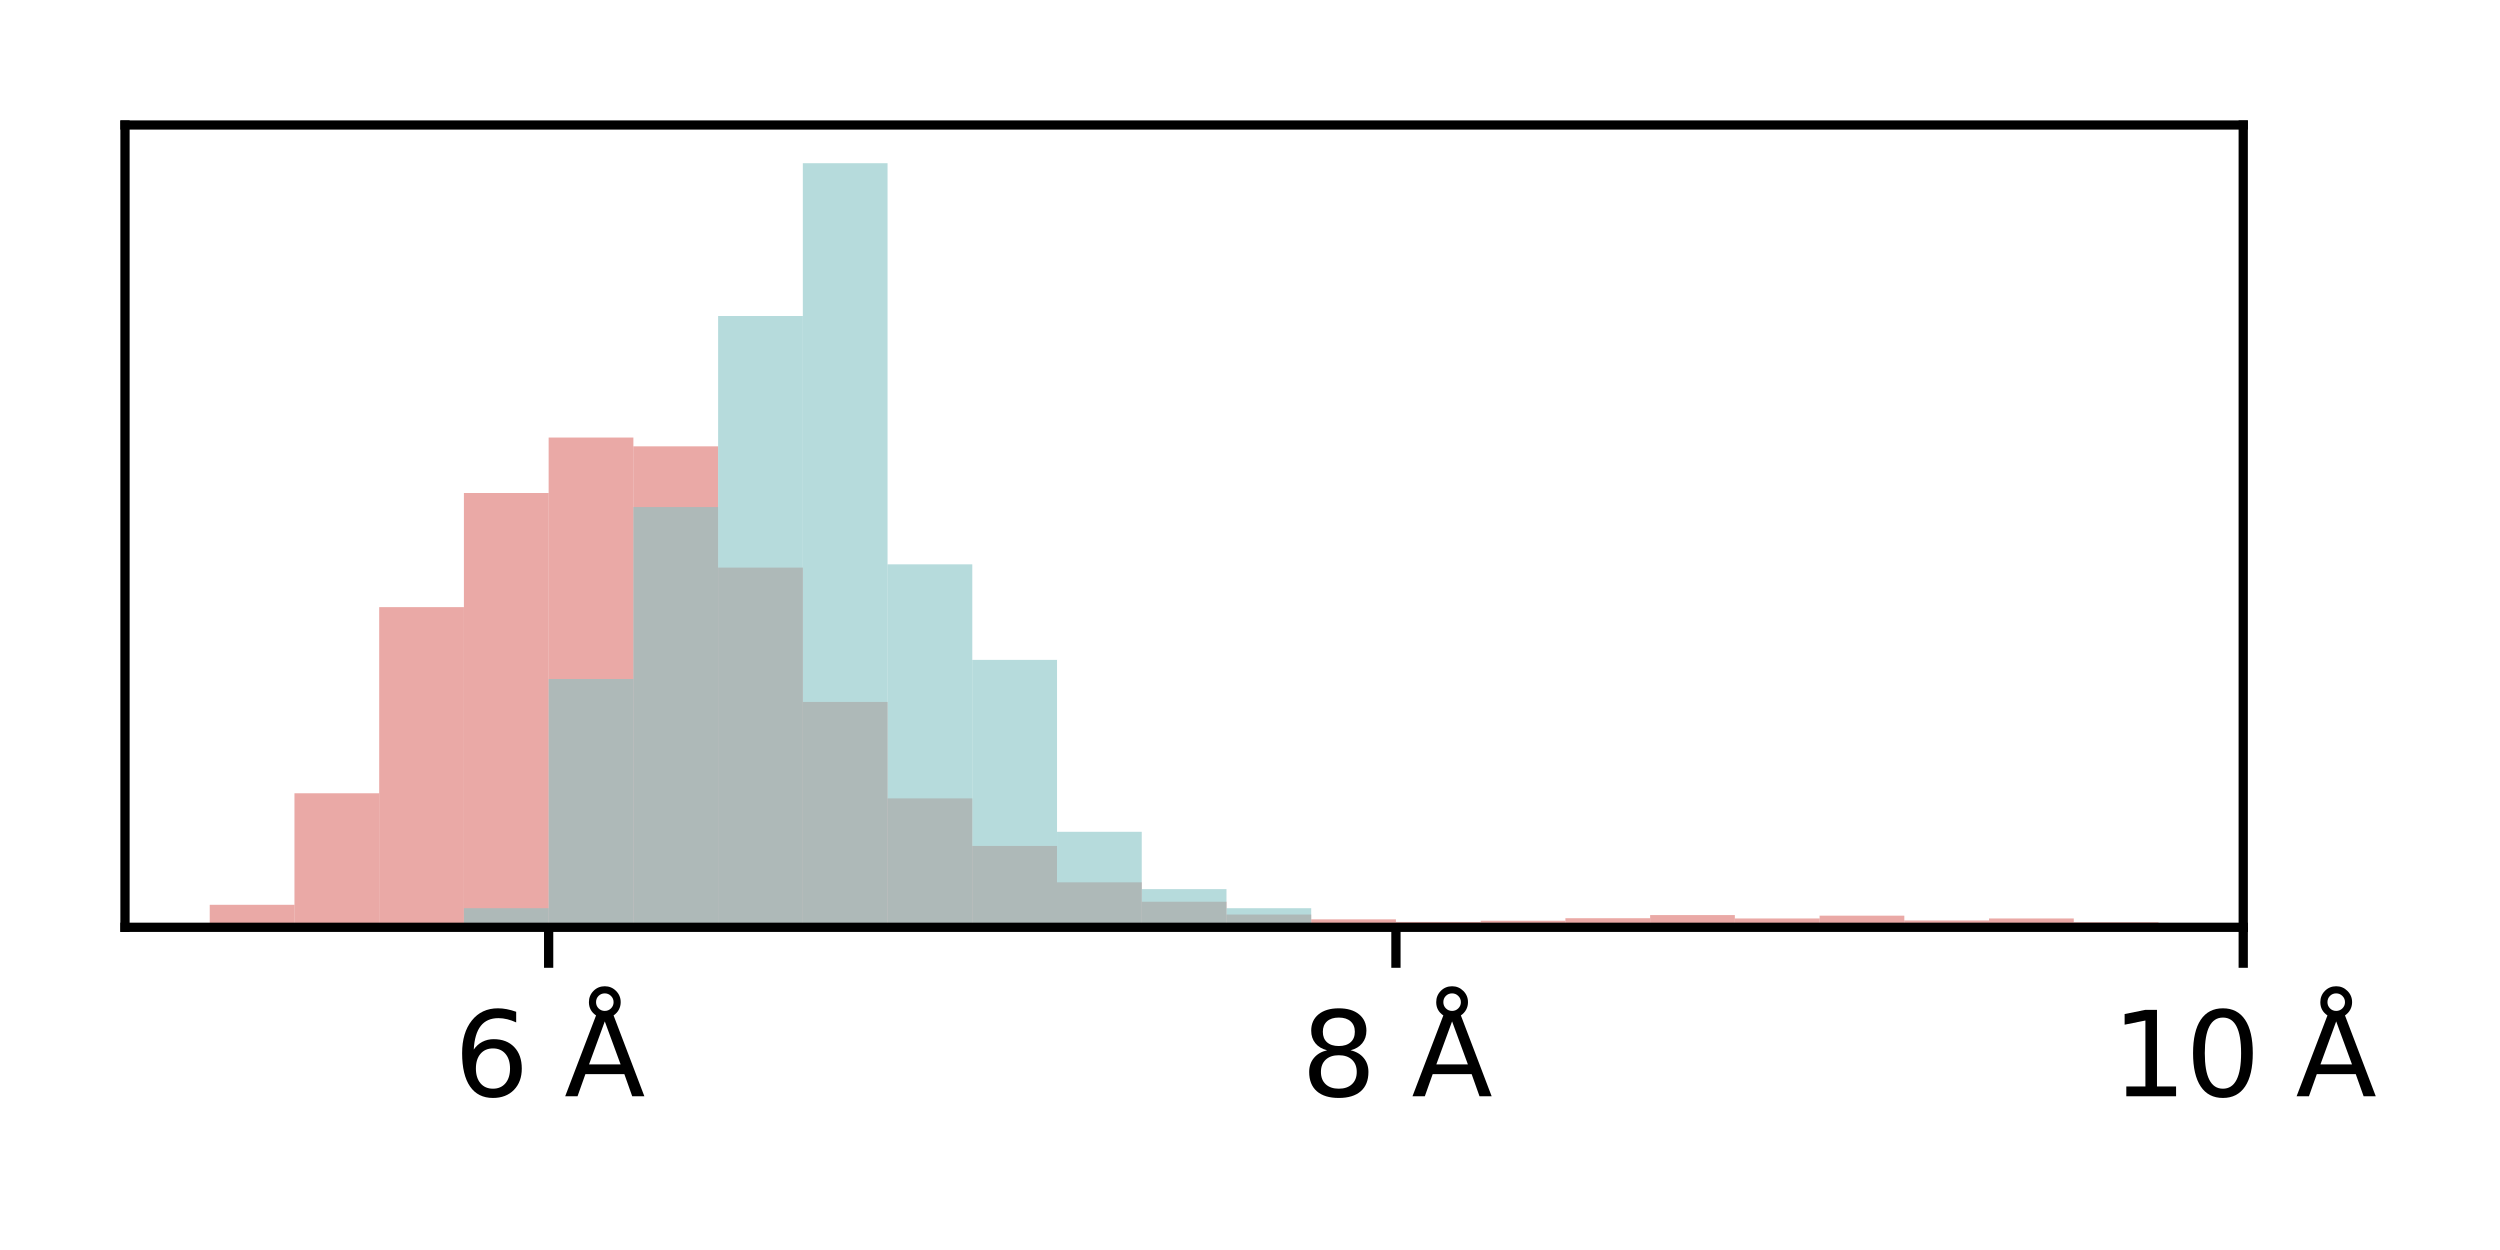 <?xml version="1.0" encoding="utf-8" standalone="no"?>
<!DOCTYPE svg PUBLIC "-//W3C//DTD SVG 1.1//EN"
  "http://www.w3.org/Graphics/SVG/1.1/DTD/svg11.dtd">
<svg xmlns:xlink="http://www.w3.org/1999/xlink" width="216pt" height="108pt" viewBox="0 0 216 108" xmlns="http://www.w3.org/2000/svg" version="1.1">
 <defs>
  <style type="text/css">*{stroke-linejoin: round; stroke-linecap: butt}</style>
 </defs>
 <g id="figure_1">
  <g id="patch_1">
   <path d="M 0 108 
L 216 108 
L 216 0 
L 0 0 
z
" style="fill: #ffffff"/>
  </g>
  <g id="axes_1">
   <g id="patch_2">
    <path d="M 10.8 80.12 
L 193.815 80.12 
L 193.815 10.8 
L 10.8 10.8 
z
" style="fill: #ffffff"/>
   </g>
   <g id="patch_3">
    <path d="M -172.215 80.12 
L -164.894 80.12 
L -164.894 80.12 
L -172.215 80.12 
z
" clip-path="url(#p1eb976aed3)" style="fill: #dc706b; opacity: 0.6"/>
   </g>
   <g id="patch_4">
    <path d="M -164.894 80.12 
L -157.574 80.12 
L -157.574 80.12 
L -164.894 80.12 
z
" clip-path="url(#p1eb976aed3)" style="fill: #dc706b; opacity: 0.6"/>
   </g>
   <g id="patch_5">
    <path d="M -157.574 80.12 
L -150.253 80.12 
L -150.253 80.12 
L -157.574 80.12 
z
" clip-path="url(#p1eb976aed3)" style="fill: #dc706b; opacity: 0.6"/>
   </g>
   <g id="patch_6">
    <path d="M -150.253 80.12 
L -142.933 80.12 
L -142.933 80.12 
L -150.253 80.12 
z
" clip-path="url(#p1eb976aed3)" style="fill: #dc706b; opacity: 0.6"/>
   </g>
   <g id="patch_7">
    <path d="M -142.933 80.12 
L -135.612 80.12 
L -135.612 80.12 
L -142.933 80.12 
z
" clip-path="url(#p1eb976aed3)" style="fill: #dc706b; opacity: 0.6"/>
   </g>
   <g id="patch_8">
    <path d="M -135.612 80.12 
L -128.291 80.12 
L -128.291 80.12 
L -135.612 80.12 
z
" clip-path="url(#p1eb976aed3)" style="fill: #dc706b; opacity: 0.6"/>
   </g>
   <g id="patch_9">
    <path d="M -128.291 80.12 
L -120.971 80.12 
L -120.971 80.12 
L -128.291 80.12 
z
" clip-path="url(#p1eb976aed3)" style="fill: #dc706b; opacity: 0.6"/>
   </g>
   <g id="patch_10">
    <path d="M -120.971 80.12 
L -113.65 80.12 
L -113.65 80.12 
L -120.971 80.12 
z
" clip-path="url(#p1eb976aed3)" style="fill: #dc706b; opacity: 0.6"/>
   </g>
   <g id="patch_11">
    <path d="M -113.65 80.12 
L -106.33 80.12 
L -106.33 80.12 
L -113.65 80.12 
z
" clip-path="url(#p1eb976aed3)" style="fill: #dc706b; opacity: 0.6"/>
   </g>
   <g id="patch_12">
    <path d="M -106.33 80.12 
L -99.009 80.12 
L -99.009 80.12 
L -106.33 80.12 
z
" clip-path="url(#p1eb976aed3)" style="fill: #dc706b; opacity: 0.6"/>
   </g>
   <g id="patch_13">
    <path d="M -99.009 80.12 
L -91.688 80.12 
L -91.688 80.12 
L -99.009 80.12 
z
" clip-path="url(#p1eb976aed3)" style="fill: #dc706b; opacity: 0.6"/>
   </g>
   <g id="patch_14">
    <path d="M -91.688 80.12 
L -84.368 80.12 
L -84.368 80.12 
L -91.688 80.12 
z
" clip-path="url(#p1eb976aed3)" style="fill: #dc706b; opacity: 0.6"/>
   </g>
   <g id="patch_15">
    <path d="M -84.368 80.12 
L -77.047 80.12 
L -77.047 80.12 
L -84.368 80.12 
z
" clip-path="url(#p1eb976aed3)" style="fill: #dc706b; opacity: 0.6"/>
   </g>
   <g id="patch_16">
    <path d="M -77.047 80.12 
L -69.727 80.12 
L -69.727 80.12 
L -77.047 80.12 
z
" clip-path="url(#p1eb976aed3)" style="fill: #dc706b; opacity: 0.6"/>
   </g>
   <g id="patch_17">
    <path d="M -69.727 80.12 
L -62.406 80.12 
L -62.406 80.12 
L -69.727 80.12 
z
" clip-path="url(#p1eb976aed3)" style="fill: #dc706b; opacity: 0.6"/>
   </g>
   <g id="patch_18">
    <path d="M -62.406 80.12 
L -55.085 80.12 
L -55.085 80.12 
L -62.406 80.12 
z
" clip-path="url(#p1eb976aed3)" style="fill: #dc706b; opacity: 0.6"/>
   </g>
   <g id="patch_19">
    <path d="M -55.085 80.12 
L -47.765 80.12 
L -47.765 80.12 
L -55.085 80.12 
z
" clip-path="url(#p1eb976aed3)" style="fill: #dc706b; opacity: 0.6"/>
   </g>
   <g id="patch_20">
    <path d="M -47.765 80.12 
L -40.444 80.12 
L -40.444 80.12 
L -47.765 80.12 
z
" clip-path="url(#p1eb976aed3)" style="fill: #dc706b; opacity: 0.6"/>
   </g>
   <g id="patch_21">
    <path d="M -40.444 80.12 
L -33.124 80.12 
L -33.124 80.12 
L -40.444 80.12 
z
" clip-path="url(#p1eb976aed3)" style="fill: #dc706b; opacity: 0.6"/>
   </g>
   <g id="patch_22">
    <path d="M -33.124 80.12 
L -25.803 80.12 
L -25.803 80.12 
L -33.124 80.12 
z
" clip-path="url(#p1eb976aed3)" style="fill: #dc706b; opacity: 0.6"/>
   </g>
   <g id="patch_23">
    <path d="M -25.803 80.12 
L -18.482 80.12 
L -18.482 80.12 
L -25.803 80.12 
z
" clip-path="url(#p1eb976aed3)" style="fill: #dc706b; opacity: 0.6"/>
   </g>
   <g id="patch_24">
    <path d="M -18.482 80.12 
L -11.162 80.12 
L -11.162 80.12 
L -18.482 80.12 
z
" clip-path="url(#p1eb976aed3)" style="fill: #dc706b; opacity: 0.6"/>
   </g>
   <g id="patch_25">
    <path d="M -11.162 80.12 
L -3.841 80.12 
L -3.841 80.12 
L -11.162 80.12 
z
" clip-path="url(#p1eb976aed3)" style="fill: #dc706b; opacity: 0.6"/>
   </g>
   <g id="patch_26">
    <path d="M -3.841 80.12 
L 3.479 80.12 
L 3.479 80.12 
L -3.841 80.12 
z
" clip-path="url(#p1eb976aed3)" style="fill: #dc706b; opacity: 0.6"/>
   </g>
   <g id="patch_27">
    <path d="M 3.479 80.12 
L 10.8 80.12 
L 10.8 80.12 
L 3.479 80.12 
z
" clip-path="url(#p1eb976aed3)" style="fill: #dc706b; opacity: 0.6"/>
   </g>
   <g id="patch_28">
    <path d="M 10.8 80.12 
L 18.121 80.12 
L 18.121 80.095 
L 10.8 80.095 
z
" clip-path="url(#p1eb976aed3)" style="fill: #dc706b; opacity: 0.6"/>
   </g>
   <g id="patch_29">
    <path d="M 18.121 80.12 
L 25.441 80.12 
L 25.441 78.177 
L 18.121 78.177 
z
" clip-path="url(#p1eb976aed3)" style="fill: #dc706b; opacity: 0.6"/>
   </g>
   <g id="patch_30">
    <path d="M 25.441 80.12 
L 32.762 80.12 
L 32.762 68.538 
L 25.441 68.538 
z
" clip-path="url(#p1eb976aed3)" style="fill: #dc706b; opacity: 0.6"/>
   </g>
   <g id="patch_31">
    <path d="M 32.762 80.12 
L 40.082 80.12 
L 40.082 52.457 
L 32.762 52.457 
z
" clip-path="url(#p1eb976aed3)" style="fill: #dc706b; opacity: 0.6"/>
   </g>
   <g id="patch_32">
    <path d="M 40.082 80.12 
L 47.403 80.12 
L 47.403 42.596 
L 40.082 42.596 
z
" clip-path="url(#p1eb976aed3)" style="fill: #dc706b; opacity: 0.6"/>
   </g>
   <g id="patch_33">
    <path d="M 47.403 80.12 
L 54.724 80.12 
L 54.724 37.801 
L 47.403 37.801 
z
" clip-path="url(#p1eb976aed3)" style="fill: #dc706b; opacity: 0.6"/>
   </g>
   <g id="patch_34">
    <path d="M 54.724 80.12 
L 62.044 80.12 
L 62.044 38.564 
L 54.724 38.564 
z
" clip-path="url(#p1eb976aed3)" style="fill: #dc706b; opacity: 0.6"/>
   </g>
   <g id="patch_35">
    <path d="M 62.044 80.12 
L 69.365 80.12 
L 69.365 49.039 
L 62.044 49.039 
z
" clip-path="url(#p1eb976aed3)" style="fill: #dc706b; opacity: 0.6"/>
   </g>
   <g id="patch_36">
    <path d="M 69.365 80.12 
L 76.685 80.12 
L 76.685 60.645 
L 69.365 60.645 
z
" clip-path="url(#p1eb976aed3)" style="fill: #dc706b; opacity: 0.6"/>
   </g>
   <g id="patch_37">
    <path d="M 76.685 80.12 
L 84.006 80.12 
L 84.006 68.981 
L 76.685 68.981 
z
" clip-path="url(#p1eb976aed3)" style="fill: #dc706b; opacity: 0.6"/>
   </g>
   <g id="patch_38">
    <path d="M 84.006 80.12 
L 91.327 80.12 
L 91.327 73.087 
L 84.006 73.087 
z
" clip-path="url(#p1eb976aed3)" style="fill: #dc706b; opacity: 0.6"/>
   </g>
   <g id="patch_39">
    <path d="M 91.327 80.12 
L 98.647 80.12 
L 98.647 76.235 
L 91.327 76.235 
z
" clip-path="url(#p1eb976aed3)" style="fill: #dc706b; opacity: 0.6"/>
   </g>
   <g id="patch_40">
    <path d="M 98.647 80.12 
L 105.968 80.12 
L 105.968 77.907 
L 98.647 77.907 
z
" clip-path="url(#p1eb976aed3)" style="fill: #dc706b; opacity: 0.6"/>
   </g>
   <g id="patch_41">
    <path d="M 105.968 80.12 
L 113.288 80.12 
L 113.288 79.013 
L 105.968 79.013 
z
" clip-path="url(#p1eb976aed3)" style="fill: #dc706b; opacity: 0.6"/>
   </g>
   <g id="patch_42">
    <path d="M 113.288 80.12 
L 120.609 80.12 
L 120.609 79.431 
L 113.288 79.431 
z
" clip-path="url(#p1eb976aed3)" style="fill: #dc706b; opacity: 0.6"/>
   </g>
   <g id="patch_43">
    <path d="M 120.609 80.12 
L 127.93 80.12 
L 127.93 79.653 
L 120.609 79.653 
z
" clip-path="url(#p1eb976aed3)" style="fill: #dc706b; opacity: 0.6"/>
   </g>
   <g id="patch_44">
    <path d="M 127.93 80.12 
L 135.25 80.12 
L 135.25 79.554 
L 127.93 79.554 
z
" clip-path="url(#p1eb976aed3)" style="fill: #dc706b; opacity: 0.6"/>
   </g>
   <g id="patch_45">
    <path d="M 135.25 80.12 
L 142.571 80.12 
L 142.571 79.333 
L 135.25 79.333 
z
" clip-path="url(#p1eb976aed3)" style="fill: #dc706b; opacity: 0.6"/>
   </g>
   <g id="patch_46">
    <path d="M 142.571 80.12 
L 149.891 80.12 
L 149.891 79.063 
L 142.571 79.063 
z
" clip-path="url(#p1eb976aed3)" style="fill: #dc706b; opacity: 0.6"/>
   </g>
   <g id="patch_47">
    <path d="M 149.891 80.12 
L 157.212 80.12 
L 157.212 79.358 
L 149.891 79.358 
z
" clip-path="url(#p1eb976aed3)" style="fill: #dc706b; opacity: 0.6"/>
   </g>
   <g id="patch_48">
    <path d="M 157.212 80.12 
L 164.533 80.12 
L 164.533 79.112 
L 157.212 79.112 
z
" clip-path="url(#p1eb976aed3)" style="fill: #dc706b; opacity: 0.6"/>
   </g>
   <g id="patch_49">
    <path d="M 164.533 80.12 
L 171.853 80.12 
L 171.853 79.53 
L 164.533 79.53 
z
" clip-path="url(#p1eb976aed3)" style="fill: #dc706b; opacity: 0.6"/>
   </g>
   <g id="patch_50">
    <path d="M 171.853 80.12 
L 179.174 80.12 
L 179.174 79.358 
L 171.853 79.358 
z
" clip-path="url(#p1eb976aed3)" style="fill: #dc706b; opacity: 0.6"/>
   </g>
   <g id="patch_51">
    <path d="M 179.174 80.12 
L 186.494 80.12 
L 186.494 79.677 
L 179.174 79.677 
z
" clip-path="url(#p1eb976aed3)" style="fill: #dc706b; opacity: 0.6"/>
   </g>
   <g id="patch_52">
    <path d="M 186.494 80.12 
L 193.815 80.12 
L 193.815 79.948 
L 186.494 79.948 
z
" clip-path="url(#p1eb976aed3)" style="fill: #dc706b; opacity: 0.6"/>
   </g>
   <g id="patch_53">
    <path d="M 193.815 80.12 
L 201.136 80.12 
L 201.136 80.046 
L 193.815 80.046 
z
" clip-path="url(#p1eb976aed3)" style="fill: #dc706b; opacity: 0.6"/>
   </g>
   <g id="patch_54">
    <path d="M 201.136 80.12 
L 208.456 80.12 
L 208.456 80.12 
L 201.136 80.12 
z
" clip-path="url(#p1eb976aed3)" style="fill: #dc706b; opacity: 0.6"/>
   </g>
   <g id="patch_55">
    <path d="M 208.456 80.12 
L 215.777 80.12 
L 215.777 80.12 
L 208.456 80.12 
z
" clip-path="url(#p1eb976aed3)" style="fill: #dc706b; opacity: 0.6"/>
   </g>
   <g id="patch_56">
    <path d="M 215.777 80.12 
L 223.097 80.12 
L 223.097 80.12 
L 215.777 80.12 
z
" clip-path="url(#p1eb976aed3)" style="fill: #dc706b; opacity: 0.6"/>
   </g>
   <g id="patch_57">
    <path d="M 223.097 80.12 
L 230.418 80.12 
L 230.418 80.12 
L 223.097 80.12 
z
" clip-path="url(#p1eb976aed3)" style="fill: #dc706b; opacity: 0.6"/>
   </g>
   <g id="patch_58">
    <path d="M -172.215 80.12 
L -164.894 80.12 
L -164.894 80.12 
L -172.215 80.12 
z
" clip-path="url(#p1eb976aed3)" style="fill: #85c3c4; opacity: 0.6"/>
   </g>
   <g id="patch_59">
    <path d="M -164.894 80.12 
L -157.574 80.12 
L -157.574 80.12 
L -164.894 80.12 
z
" clip-path="url(#p1eb976aed3)" style="fill: #85c3c4; opacity: 0.6"/>
   </g>
   <g id="patch_60">
    <path d="M -157.574 80.12 
L -150.253 80.12 
L -150.253 80.12 
L -157.574 80.12 
z
" clip-path="url(#p1eb976aed3)" style="fill: #85c3c4; opacity: 0.6"/>
   </g>
   <g id="patch_61">
    <path d="M -150.253 80.12 
L -142.933 80.12 
L -142.933 80.12 
L -150.253 80.12 
z
" clip-path="url(#p1eb976aed3)" style="fill: #85c3c4; opacity: 0.6"/>
   </g>
   <g id="patch_62">
    <path d="M -142.933 80.12 
L -135.612 80.12 
L -135.612 80.12 
L -142.933 80.12 
z
" clip-path="url(#p1eb976aed3)" style="fill: #85c3c4; opacity: 0.6"/>
   </g>
   <g id="patch_63">
    <path d="M -135.612 80.12 
L -128.291 80.12 
L -128.291 80.12 
L -135.612 80.12 
z
" clip-path="url(#p1eb976aed3)" style="fill: #85c3c4; opacity: 0.6"/>
   </g>
   <g id="patch_64">
    <path d="M -128.291 80.12 
L -120.971 80.12 
L -120.971 80.12 
L -128.291 80.12 
z
" clip-path="url(#p1eb976aed3)" style="fill: #85c3c4; opacity: 0.6"/>
   </g>
   <g id="patch_65">
    <path d="M -120.971 80.12 
L -113.65 80.12 
L -113.65 80.12 
L -120.971 80.12 
z
" clip-path="url(#p1eb976aed3)" style="fill: #85c3c4; opacity: 0.6"/>
   </g>
   <g id="patch_66">
    <path d="M -113.65 80.12 
L -106.33 80.12 
L -106.33 80.12 
L -113.65 80.12 
z
" clip-path="url(#p1eb976aed3)" style="fill: #85c3c4; opacity: 0.6"/>
   </g>
   <g id="patch_67">
    <path d="M -106.33 80.12 
L -99.009 80.12 
L -99.009 80.12 
L -106.33 80.12 
z
" clip-path="url(#p1eb976aed3)" style="fill: #85c3c4; opacity: 0.6"/>
   </g>
   <g id="patch_68">
    <path d="M -99.009 80.12 
L -91.688 80.12 
L -91.688 80.12 
L -99.009 80.12 
z
" clip-path="url(#p1eb976aed3)" style="fill: #85c3c4; opacity: 0.6"/>
   </g>
   <g id="patch_69">
    <path d="M -91.688 80.12 
L -84.368 80.12 
L -84.368 80.12 
L -91.688 80.12 
z
" clip-path="url(#p1eb976aed3)" style="fill: #85c3c4; opacity: 0.6"/>
   </g>
   <g id="patch_70">
    <path d="M -84.368 80.12 
L -77.047 80.12 
L -77.047 80.12 
L -84.368 80.12 
z
" clip-path="url(#p1eb976aed3)" style="fill: #85c3c4; opacity: 0.6"/>
   </g>
   <g id="patch_71">
    <path d="M -77.047 80.12 
L -69.727 80.12 
L -69.727 80.12 
L -77.047 80.12 
z
" clip-path="url(#p1eb976aed3)" style="fill: #85c3c4; opacity: 0.6"/>
   </g>
   <g id="patch_72">
    <path d="M -69.727 80.12 
L -62.406 80.12 
L -62.406 80.12 
L -69.727 80.12 
z
" clip-path="url(#p1eb976aed3)" style="fill: #85c3c4; opacity: 0.6"/>
   </g>
   <g id="patch_73">
    <path d="M -62.406 80.12 
L -55.085 80.12 
L -55.085 80.12 
L -62.406 80.12 
z
" clip-path="url(#p1eb976aed3)" style="fill: #85c3c4; opacity: 0.6"/>
   </g>
   <g id="patch_74">
    <path d="M -55.085 80.12 
L -47.765 80.12 
L -47.765 80.12 
L -55.085 80.12 
z
" clip-path="url(#p1eb976aed3)" style="fill: #85c3c4; opacity: 0.6"/>
   </g>
   <g id="patch_75">
    <path d="M -47.765 80.12 
L -40.444 80.12 
L -40.444 80.12 
L -47.765 80.12 
z
" clip-path="url(#p1eb976aed3)" style="fill: #85c3c4; opacity: 0.6"/>
   </g>
   <g id="patch_76">
    <path d="M -40.444 80.12 
L -33.124 80.12 
L -33.124 80.12 
L -40.444 80.12 
z
" clip-path="url(#p1eb976aed3)" style="fill: #85c3c4; opacity: 0.6"/>
   </g>
   <g id="patch_77">
    <path d="M -33.124 80.12 
L -25.803 80.12 
L -25.803 80.12 
L -33.124 80.12 
z
" clip-path="url(#p1eb976aed3)" style="fill: #85c3c4; opacity: 0.6"/>
   </g>
   <g id="patch_78">
    <path d="M -25.803 80.12 
L -18.482 80.12 
L -18.482 80.12 
L -25.803 80.12 
z
" clip-path="url(#p1eb976aed3)" style="fill: #85c3c4; opacity: 0.6"/>
   </g>
   <g id="patch_79">
    <path d="M -18.482 80.12 
L -11.162 80.12 
L -11.162 80.12 
L -18.482 80.12 
z
" clip-path="url(#p1eb976aed3)" style="fill: #85c3c4; opacity: 0.6"/>
   </g>
   <g id="patch_80">
    <path d="M -11.162 80.12 
L -3.841 80.12 
L -3.841 80.12 
L -11.162 80.12 
z
" clip-path="url(#p1eb976aed3)" style="fill: #85c3c4; opacity: 0.6"/>
   </g>
   <g id="patch_81">
    <path d="M -3.841 80.12 
L 3.479 80.12 
L 3.479 80.12 
L -3.841 80.12 
z
" clip-path="url(#p1eb976aed3)" style="fill: #85c3c4; opacity: 0.6"/>
   </g>
   <g id="patch_82">
    <path d="M 3.479 80.12 
L 10.8 80.12 
L 10.8 80.12 
L 3.479 80.12 
z
" clip-path="url(#p1eb976aed3)" style="fill: #85c3c4; opacity: 0.6"/>
   </g>
   <g id="patch_83">
    <path d="M 10.8 80.12 
L 18.121 80.12 
L 18.121 80.12 
L 10.8 80.12 
z
" clip-path="url(#p1eb976aed3)" style="fill: #85c3c4; opacity: 0.6"/>
   </g>
   <g id="patch_84">
    <path d="M 18.121 80.12 
L 25.441 80.12 
L 25.441 80.12 
L 18.121 80.12 
z
" clip-path="url(#p1eb976aed3)" style="fill: #85c3c4; opacity: 0.6"/>
   </g>
   <g id="patch_85">
    <path d="M 25.441 80.12 
L 32.762 80.12 
L 32.762 80.12 
L 25.441 80.12 
z
" clip-path="url(#p1eb976aed3)" style="fill: #85c3c4; opacity: 0.6"/>
   </g>
   <g id="patch_86">
    <path d="M 32.762 80.12 
L 40.082 80.12 
L 40.082 80.12 
L 32.762 80.12 
z
" clip-path="url(#p1eb976aed3)" style="fill: #85c3c4; opacity: 0.6"/>
   </g>
   <g id="patch_87">
    <path d="M 40.082 80.12 
L 47.403 80.12 
L 47.403 78.47 
L 40.082 78.47 
z
" clip-path="url(#p1eb976aed3)" style="fill: #85c3c4; opacity: 0.6"/>
   </g>
   <g id="patch_88">
    <path d="M 47.403 80.12 
L 54.724 80.12 
L 54.724 58.664 
L 47.403 58.664 
z
" clip-path="url(#p1eb976aed3)" style="fill: #85c3c4; opacity: 0.6"/>
   </g>
   <g id="patch_89">
    <path d="M 54.724 80.12 
L 62.044 80.12 
L 62.044 43.81 
L 54.724 43.81 
z
" clip-path="url(#p1eb976aed3)" style="fill: #85c3c4; opacity: 0.6"/>
   </g>
   <g id="patch_90">
    <path d="M 62.044 80.12 
L 69.365 80.12 
L 69.365 27.305 
L 62.044 27.305 
z
" clip-path="url(#p1eb976aed3)" style="fill: #85c3c4; opacity: 0.6"/>
   </g>
   <g id="patch_91">
    <path d="M 69.365 80.12 
L 76.685 80.12 
L 76.685 14.101 
L 69.365 14.101 
z
" clip-path="url(#p1eb976aed3)" style="fill: #85c3c4; opacity: 0.6"/>
   </g>
   <g id="patch_92">
    <path d="M 76.685 80.12 
L 84.006 80.12 
L 84.006 48.761 
L 76.685 48.761 
z
" clip-path="url(#p1eb976aed3)" style="fill: #85c3c4; opacity: 0.6"/>
   </g>
   <g id="patch_93">
    <path d="M 84.006 80.12 
L 91.327 80.12 
L 91.327 57.013 
L 84.006 57.013 
z
" clip-path="url(#p1eb976aed3)" style="fill: #85c3c4; opacity: 0.6"/>
   </g>
   <g id="patch_94">
    <path d="M 91.327 80.12 
L 98.647 80.12 
L 98.647 71.868 
L 91.327 71.868 
z
" clip-path="url(#p1eb976aed3)" style="fill: #85c3c4; opacity: 0.6"/>
   </g>
   <g id="patch_95">
    <path d="M 98.647 80.12 
L 105.968 80.12 
L 105.968 76.819 
L 98.647 76.819 
z
" clip-path="url(#p1eb976aed3)" style="fill: #85c3c4; opacity: 0.6"/>
   </g>
   <g id="patch_96">
    <path d="M 105.968 80.12 
L 113.288 80.12 
L 113.288 78.47 
L 105.968 78.47 
z
" clip-path="url(#p1eb976aed3)" style="fill: #85c3c4; opacity: 0.6"/>
   </g>
   <g id="patch_97">
    <path d="M 113.288 80.12 
L 120.609 80.12 
L 120.609 80.12 
L 113.288 80.12 
z
" clip-path="url(#p1eb976aed3)" style="fill: #85c3c4; opacity: 0.6"/>
   </g>
   <g id="patch_98">
    <path d="M 120.609 80.12 
L 127.93 80.12 
L 127.93 80.12 
L 120.609 80.12 
z
" clip-path="url(#p1eb976aed3)" style="fill: #85c3c4; opacity: 0.6"/>
   </g>
   <g id="patch_99">
    <path d="M 127.93 80.12 
L 135.25 80.12 
L 135.25 80.12 
L 127.93 80.12 
z
" clip-path="url(#p1eb976aed3)" style="fill: #85c3c4; opacity: 0.6"/>
   </g>
   <g id="patch_100">
    <path d="M 135.25 80.12 
L 142.571 80.12 
L 142.571 80.12 
L 135.25 80.12 
z
" clip-path="url(#p1eb976aed3)" style="fill: #85c3c4; opacity: 0.6"/>
   </g>
   <g id="patch_101">
    <path d="M 142.571 80.12 
L 149.891 80.12 
L 149.891 80.12 
L 142.571 80.12 
z
" clip-path="url(#p1eb976aed3)" style="fill: #85c3c4; opacity: 0.6"/>
   </g>
   <g id="patch_102">
    <path d="M 149.891 80.12 
L 157.212 80.12 
L 157.212 80.12 
L 149.891 80.12 
z
" clip-path="url(#p1eb976aed3)" style="fill: #85c3c4; opacity: 0.6"/>
   </g>
   <g id="patch_103">
    <path d="M 157.212 80.12 
L 164.533 80.12 
L 164.533 80.12 
L 157.212 80.12 
z
" clip-path="url(#p1eb976aed3)" style="fill: #85c3c4; opacity: 0.6"/>
   </g>
   <g id="patch_104">
    <path d="M 164.533 80.12 
L 171.853 80.12 
L 171.853 80.12 
L 164.533 80.12 
z
" clip-path="url(#p1eb976aed3)" style="fill: #85c3c4; opacity: 0.6"/>
   </g>
   <g id="patch_105">
    <path d="M 171.853 80.12 
L 179.174 80.12 
L 179.174 80.12 
L 171.853 80.12 
z
" clip-path="url(#p1eb976aed3)" style="fill: #85c3c4; opacity: 0.6"/>
   </g>
   <g id="patch_106">
    <path d="M 179.174 80.12 
L 186.494 80.12 
L 186.494 80.12 
L 179.174 80.12 
z
" clip-path="url(#p1eb976aed3)" style="fill: #85c3c4; opacity: 0.6"/>
   </g>
   <g id="patch_107">
    <path d="M 186.494 80.12 
L 193.815 80.12 
L 193.815 80.12 
L 186.494 80.12 
z
" clip-path="url(#p1eb976aed3)" style="fill: #85c3c4; opacity: 0.6"/>
   </g>
   <g id="patch_108">
    <path d="M 193.815 80.12 
L 201.136 80.12 
L 201.136 80.12 
L 193.815 80.12 
z
" clip-path="url(#p1eb976aed3)" style="fill: #85c3c4; opacity: 0.6"/>
   </g>
   <g id="patch_109">
    <path d="M 201.136 80.12 
L 208.456 80.12 
L 208.456 80.12 
L 201.136 80.12 
z
" clip-path="url(#p1eb976aed3)" style="fill: #85c3c4; opacity: 0.6"/>
   </g>
   <g id="patch_110">
    <path d="M 208.456 80.12 
L 215.777 80.12 
L 215.777 80.12 
L 208.456 80.12 
z
" clip-path="url(#p1eb976aed3)" style="fill: #85c3c4; opacity: 0.6"/>
   </g>
   <g id="patch_111">
    <path d="M 215.777 80.12 
L 223.097 80.12 
L 223.097 80.12 
L 215.777 80.12 
z
" clip-path="url(#p1eb976aed3)" style="fill: #85c3c4; opacity: 0.6"/>
   </g>
   <g id="patch_112">
    <path d="M 223.097 80.12 
L 230.418 80.12 
L 230.418 80.12 
L 223.097 80.12 
z
" clip-path="url(#p1eb976aed3)" style="fill: #85c3c4; opacity: 0.6"/>
   </g>
   <g id="matplotlib.axis_1">
    <g id="xtick_1">
     <g id="line2d_1">
      <defs>
       <path id="m35d544480d" d="M 0 0 
L 0 3.5 
" style="stroke: #000000; stroke-width: 0.8"/>
      </defs>
      <g>
       <use xlink:href="#m35d544480d" x="47.403" y="80.12" style="stroke: #000000; stroke-width: 0.8"/>
      </g>
     </g>
     <g id="text_1">
      <!-- 6 Å -->
      <g transform="translate(39.212 94.718) scale(0.1 -0.1)">
       <defs>
        <path id="DejaVuSans-36" d="M 2113 2584 
Q 1688 2584 1439 2293 
Q 1191 2003 1191 1497 
Q 1191 994 1439 701 
Q 1688 409 2113 409 
Q 2538 409 2786 701 
Q 3034 994 3034 1497 
Q 3034 2003 2786 2293 
Q 2538 2584 2113 2584 
z
M 3366 4563 
L 3366 3988 
Q 3128 4100 2886 4159 
Q 2644 4219 2406 4219 
Q 1781 4219 1451 3797 
Q 1122 3375 1075 2522 
Q 1259 2794 1537 2939 
Q 1816 3084 2150 3084 
Q 2853 3084 3261 2657 
Q 3669 2231 3669 1497 
Q 3669 778 3244 343 
Q 2819 -91 2113 -91 
Q 1303 -91 875 529 
Q 447 1150 447 2328 
Q 447 3434 972 4092 
Q 1497 4750 2381 4750 
Q 2619 4750 2861 4703 
Q 3103 4656 3366 4563 
z
" transform="scale(0.016)"/>
        <path id="DejaVuSans-20" transform="scale(0.016)"/>
        <path id="DejaVuSans-c5" d="M 2663 5081 
Q 2663 5278 2523 5417 
Q 2384 5556 2188 5556 
Q 1988 5556 1852 5420 
Q 1716 5284 1716 5081 
Q 1716 4884 1853 4746 
Q 1991 4609 2188 4609 
Q 2384 4609 2523 4746 
Q 2663 4884 2663 5081 
z
M 2188 4044 
L 1338 1722 
L 3041 1722 
L 2188 4044 
z
M 1716 4366 
Q 1525 4494 1428 4673 
Q 1331 4853 1331 5081 
Q 1331 5441 1579 5691 
Q 1828 5941 2188 5941 
Q 2544 5941 2795 5689 
Q 3047 5438 3047 5081 
Q 3047 4863 2948 4678 
Q 2850 4494 2663 4366 
L 4325 0 
L 3669 0 
L 3244 1197 
L 1141 1197 
L 716 0 
L 50 0 
L 1716 4366 
z
" transform="scale(0.016)"/>
       </defs>
       <use xlink:href="#DejaVuSans-36"/>
       <use xlink:href="#DejaVuSans-20" x="63.623"/>
       <use xlink:href="#DejaVuSans-c5" x="95.41"/>
      </g>
     </g>
    </g>
    <g id="xtick_2">
     <g id="line2d_2">
      <g>
       <use xlink:href="#m35d544480d" x="120.609" y="80.12" style="stroke: #000000; stroke-width: 0.8"/>
      </g>
     </g>
     <g id="text_2">
      <!-- 8 Å -->
      <g transform="translate(112.418 94.718) scale(0.1 -0.1)">
       <defs>
        <path id="DejaVuSans-38" d="M 2034 2216 
Q 1584 2216 1326 1975 
Q 1069 1734 1069 1313 
Q 1069 891 1326 650 
Q 1584 409 2034 409 
Q 2484 409 2743 651 
Q 3003 894 3003 1313 
Q 3003 1734 2745 1975 
Q 2488 2216 2034 2216 
z
M 1403 2484 
Q 997 2584 770 2862 
Q 544 3141 544 3541 
Q 544 4100 942 4425 
Q 1341 4750 2034 4750 
Q 2731 4750 3128 4425 
Q 3525 4100 3525 3541 
Q 3525 3141 3298 2862 
Q 3072 2584 2669 2484 
Q 3125 2378 3379 2068 
Q 3634 1759 3634 1313 
Q 3634 634 3220 271 
Q 2806 -91 2034 -91 
Q 1263 -91 848 271 
Q 434 634 434 1313 
Q 434 1759 690 2068 
Q 947 2378 1403 2484 
z
M 1172 3481 
Q 1172 3119 1398 2916 
Q 1625 2713 2034 2713 
Q 2441 2713 2670 2916 
Q 2900 3119 2900 3481 
Q 2900 3844 2670 4047 
Q 2441 4250 2034 4250 
Q 1625 4250 1398 4047 
Q 1172 3844 1172 3481 
z
" transform="scale(0.016)"/>
       </defs>
       <use xlink:href="#DejaVuSans-38"/>
       <use xlink:href="#DejaVuSans-20" x="63.623"/>
       <use xlink:href="#DejaVuSans-c5" x="95.41"/>
      </g>
     </g>
    </g>
    <g id="xtick_3">
     <g id="line2d_3">
      <g>
       <use xlink:href="#m35d544480d" x="193.815" y="80.12" style="stroke: #000000; stroke-width: 0.8"/>
      </g>
     </g>
     <g id="text_3">
      <!-- 10 Å -->
      <g transform="translate(182.443 94.718) scale(0.1 -0.1)">
       <defs>
        <path id="DejaVuSans-31" d="M 794 531 
L 1825 531 
L 1825 4091 
L 703 3866 
L 703 4441 
L 1819 4666 
L 2450 4666 
L 2450 531 
L 3481 531 
L 3481 0 
L 794 0 
L 794 531 
z
" transform="scale(0.016)"/>
        <path id="DejaVuSans-30" d="M 2034 4250 
Q 1547 4250 1301 3770 
Q 1056 3291 1056 2328 
Q 1056 1369 1301 889 
Q 1547 409 2034 409 
Q 2525 409 2770 889 
Q 3016 1369 3016 2328 
Q 3016 3291 2770 3770 
Q 2525 4250 2034 4250 
z
M 2034 4750 
Q 2819 4750 3233 4129 
Q 3647 3509 3647 2328 
Q 3647 1150 3233 529 
Q 2819 -91 2034 -91 
Q 1250 -91 836 529 
Q 422 1150 422 2328 
Q 422 3509 836 4129 
Q 1250 4750 2034 4750 
z
" transform="scale(0.016)"/>
       </defs>
       <use xlink:href="#DejaVuSans-31"/>
       <use xlink:href="#DejaVuSans-30" x="63.623"/>
       <use xlink:href="#DejaVuSans-20" x="127.246"/>
       <use xlink:href="#DejaVuSans-c5" x="159.033"/>
      </g>
     </g>
    </g>
   </g>
   <g id="patch_113">
    <path d="M 10.8 80.12 
L 10.8 10.8 
" style="fill: none; stroke: #000000; stroke-width: 0.8; stroke-linejoin: miter; stroke-linecap: square"/>
   </g>
   <g id="patch_114">
    <path d="M 193.815 80.12 
L 193.815 10.8 
" style="fill: none; stroke: #000000; stroke-width: 0.8; stroke-linejoin: miter; stroke-linecap: square"/>
   </g>
   <g id="patch_115">
    <path d="M 10.8 80.12 
L 193.815 80.12 
" style="fill: none; stroke: #000000; stroke-width: 0.8; stroke-linejoin: miter; stroke-linecap: square"/>
   </g>
   <g id="patch_116">
    <path d="M 10.8 10.8 
L 193.815 10.8 
" style="fill: none; stroke: #000000; stroke-width: 0.8; stroke-linejoin: miter; stroke-linecap: square"/>
   </g>
  </g>
 </g>
 <defs>
  <clipPath id="p1eb976aed3">
   <rect x="10.8" y="10.8" width="183.015" height="69.32"/>
  </clipPath>
 </defs>
</svg>
